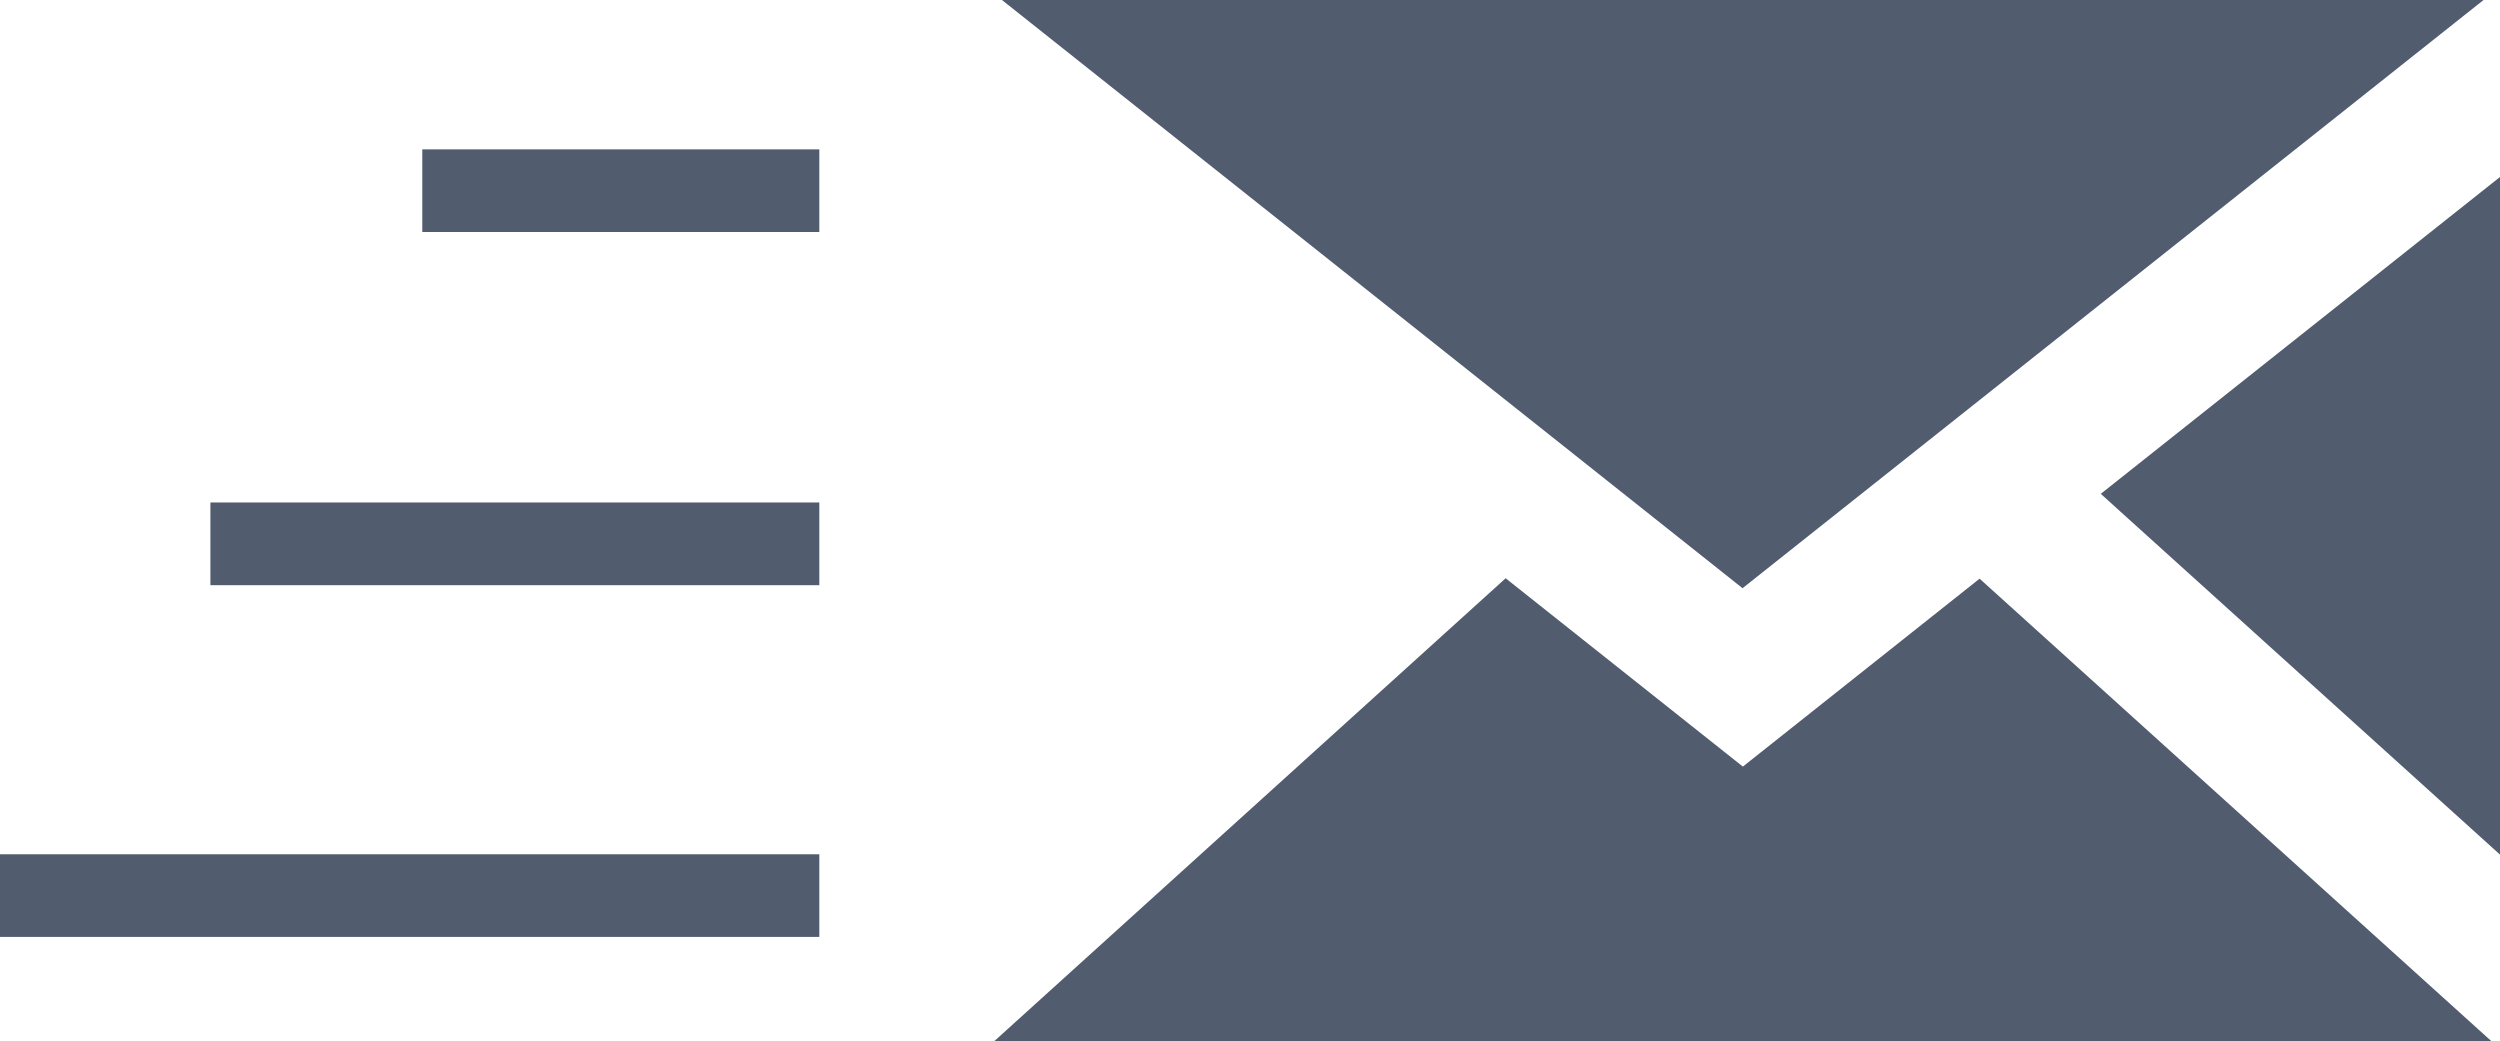 <svg xmlns="http://www.w3.org/2000/svg" width="30.678" height="12.778" viewBox="0 0 30.678 12.778">
  <g id="Group_181" data-name="Group 181" transform="translate(-2981.96 63.45)">
    <path id="Path_152" data-name="Path 152" d="M3028.821-63.45H3010.64l9.088,7.218Z" transform="translate(-16.385)" fill="#515c6f"/>
    <path id="Path_153" data-name="Path 153" d="M3019.6-44.586l-2.911-2.311-6.277,5.682h18.375l-6.282-5.677Z" transform="translate(-16.253 -9.457)" fill="#515c6f"/>
    <path id="Path_154" data-name="Path 154" d="M3042.095-54.5l4.9,4.428v-8.317Z" transform="translate(-34.356 -2.89)" fill="#515c6f"/>
    <rect id="Rectangle_1494" data-name="Rectangle 1494" width="4.872" height="1.014" transform="translate(2987.142 -61.617)" fill="#515c6f"/>
    <rect id="Rectangle_1495" data-name="Rectangle 1495" width="7.472" height="1.015" transform="translate(2984.542 -57.284)" fill="#515c6f"/>
    <rect id="Rectangle_1496" data-name="Rectangle 1496" width="10.054" height="1.014" transform="translate(2981.96 -52.967)" fill="#515c6f"/>
  </g>
</svg>
